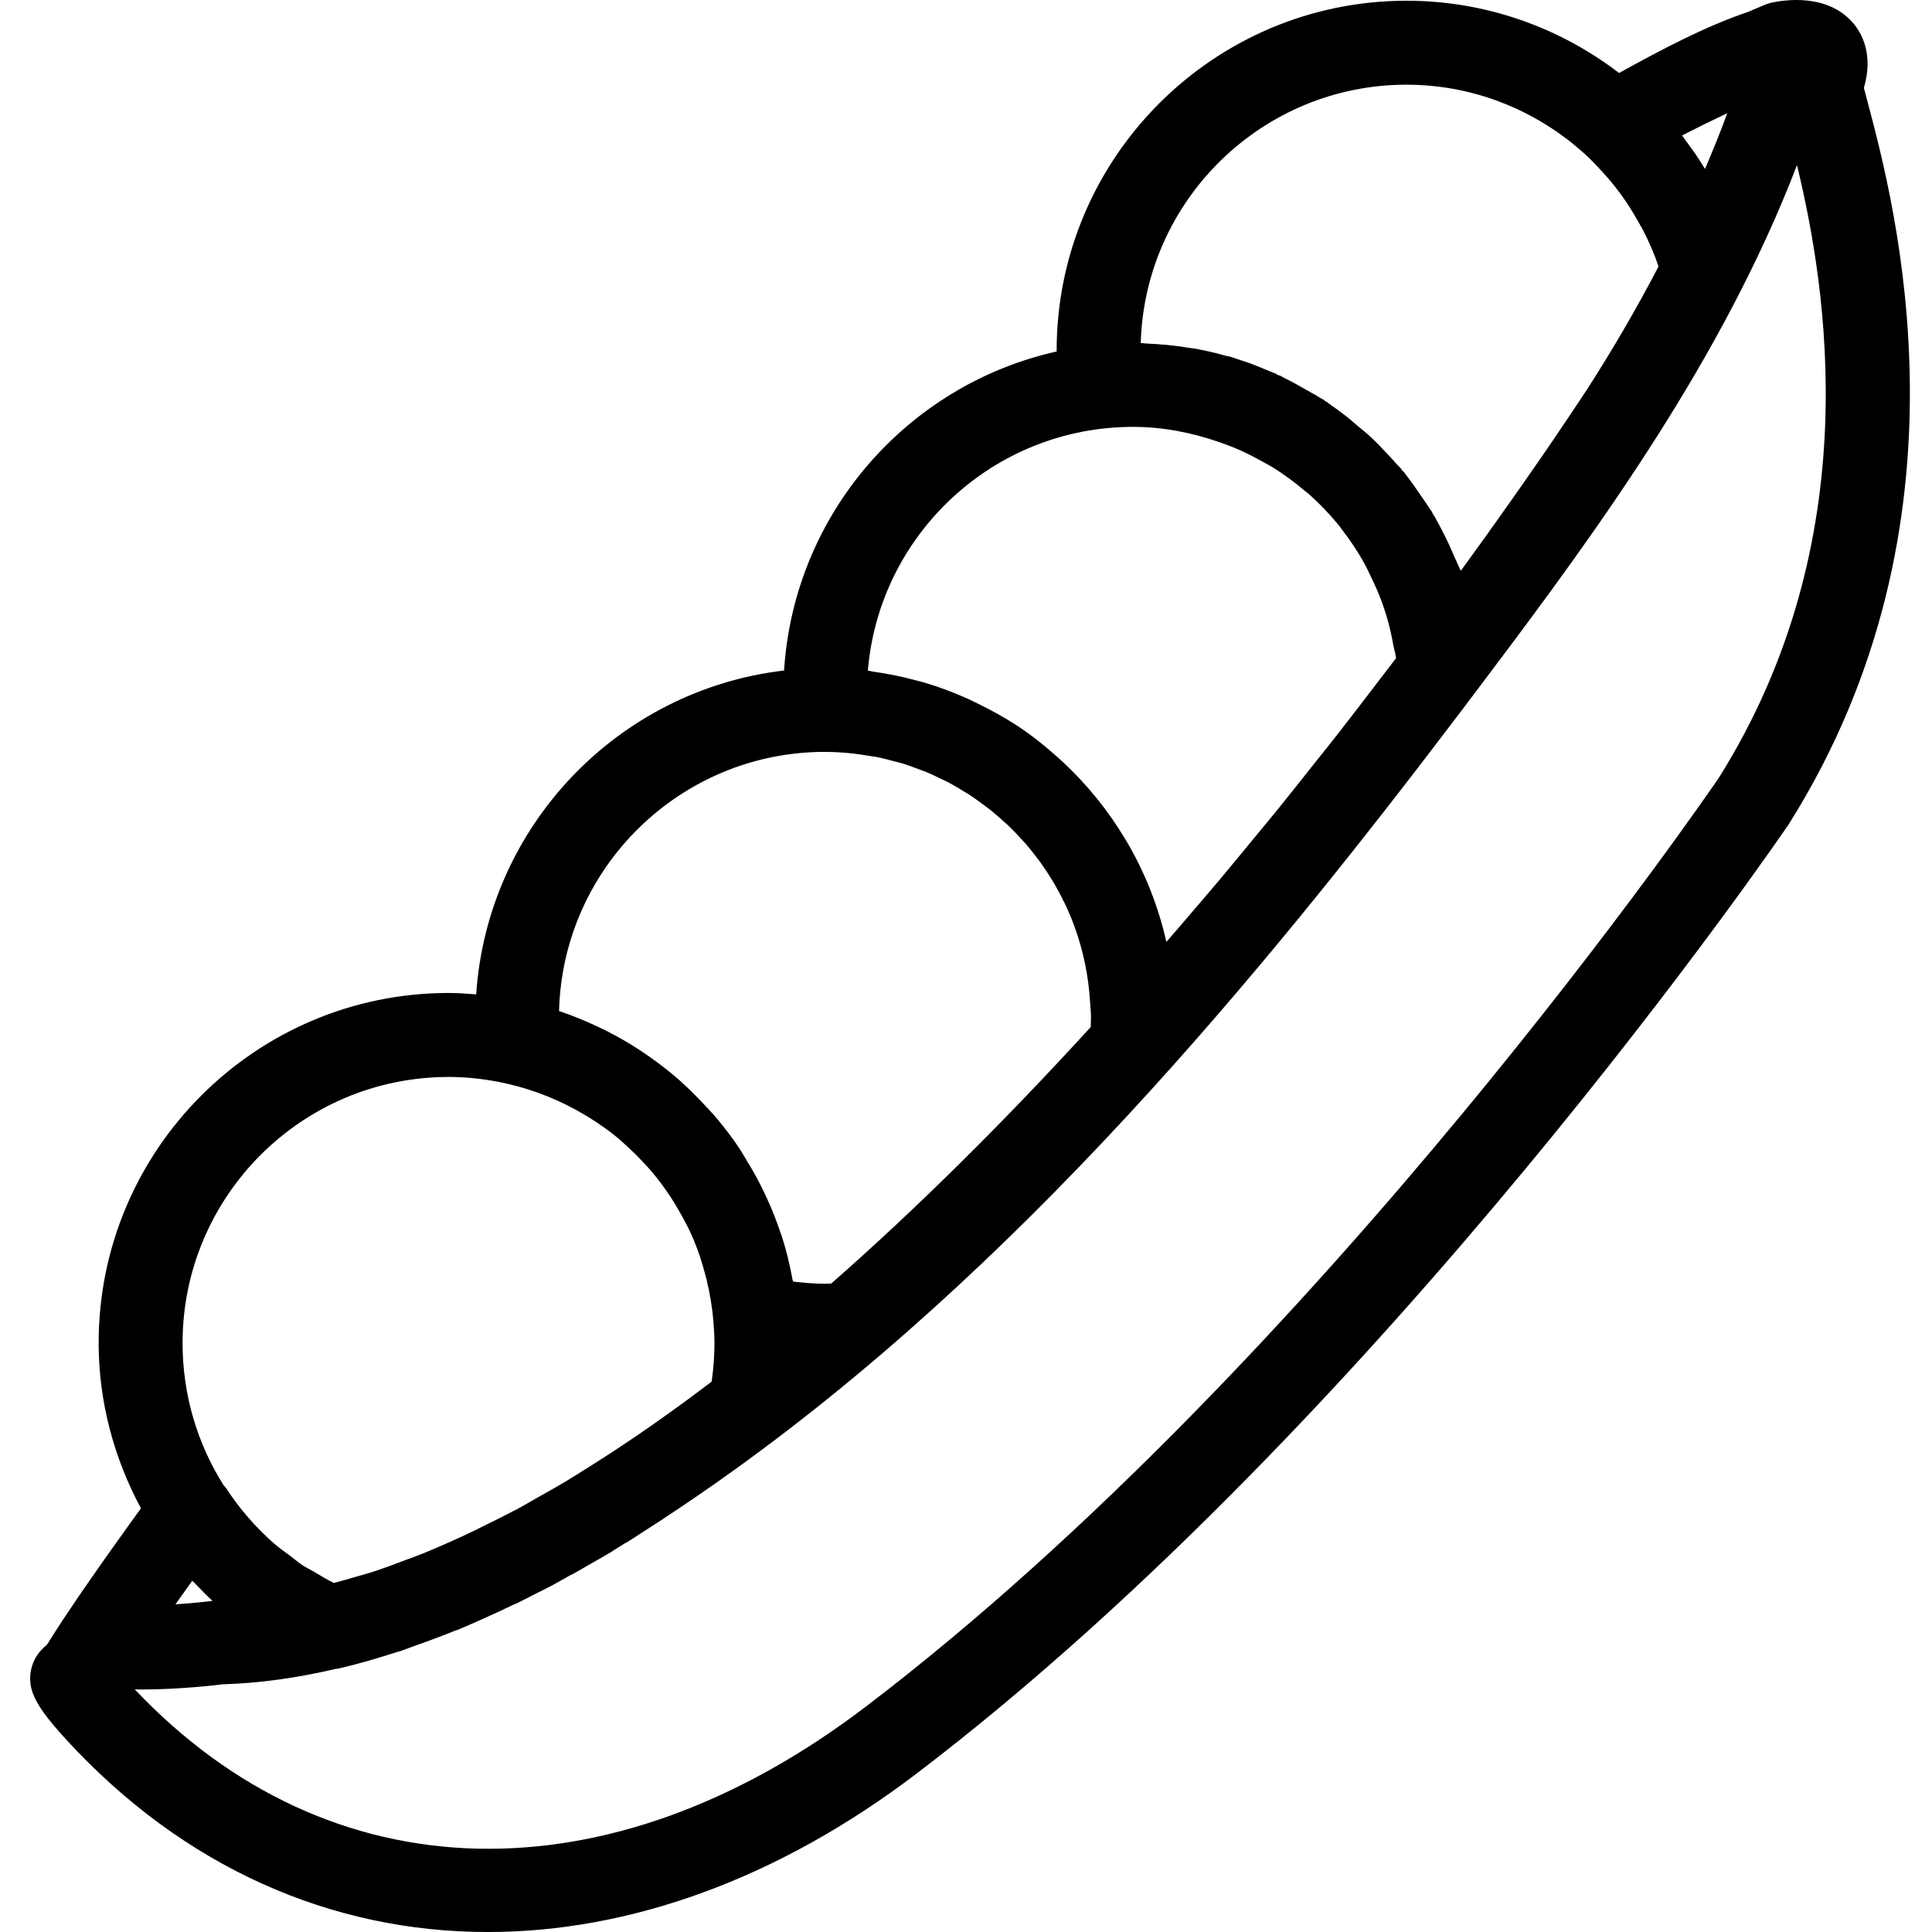 <svg height="511pt" viewBox="-7 0 511 511.995" width="511pt" xmlns="http://www.w3.org/2000/svg"><path d="m487.383 26.84c-.355-1.344-.68-2.535-.934-3.535 2.648-9.059-.68-14.711-3.004-17.359-6.84-7.766-18.113-5.953-21.438-5.25-.602.145-1.191.324-1.77.555-1.469.602-2.973 1.27-4.453 1.891-11.863 4.039-23.211 10.16-33.445 15.777l-.77.426c-15.777-12.094-35.418-19.152-56.312-19.152-51.129 0-92.734 41.594-92.734 92.73 0 .082.012.145.012.223-39.578 8.828-69.609 42.996-72.246 84.543-44.008 5.152-78.598 41.195-81.594 85.824-2.426-.188-4.852-.367-7.32-.367-51.129 0-92.73 41.594-92.73 92.73 0 15.711 4.113 30.625 11.215 43.84-.848 1.18-1.734 2.395-2.539 3.504-.957 1.336-1.855 2.594-2.77 3.875-1.281 1.781-2.492 3.492-3.629 5.094-.77 1.082-1.535 2.172-2.258 3.207-1.727 2.457-3.316 4.75-4.699 6.754-.344.5-.645.945-.965 1.422-1.445 2.129-2.707 4.008-3.785 5.633-.121.176-.277.41-.391.586-.012.012-.012.023-.012.035-1.656 2.539-2.926 4.516-3.816 5.973l-.891.812c-3.34 3.051-4.484 7.836-2.914 12.074 1.168 3.148 3.715 6.699 8.812 12.262 31.133 33.957 70.332 51.062 111.805 51.051 37.453 0 76.754-13.953 113.617-42.004 123.777-94.246 229.895-249.758 231.16-251.637 50.418-80.223 28.121-163.984 20.797-191.516zm-43.039 17.938c-.477-.777-.957-1.559-1.457-2.336-1.113-1.715-2.301-3.371-3.527-5.008-.379-.5-.703-1.043-1.09-1.543 4.082-2.094 8.055-4.043 11.973-5.898-1.793 4.996-3.828 9.891-5.898 14.785zm-79.09-22.332c18.594 0 35.828 7.41 48.625 19.664.812.777 1.559 1.613 2.336 2.438 1.535 1.625 3.016 3.305 4.395 5.074.758.965 1.492 1.945 2.191 2.949 1.316 1.867 2.516 3.816 3.641 5.816.531.957 1.109 1.883 1.613 2.859 1.512 3.004 2.891 6.109 3.973 9.371-5.73 10.98-12.051 21.863-18.816 32.379-.035.043-.715 1.09-1.77 2.68-.234.355-.391.59-.68 1.023-.367.547-.891 1.324-1.324 1.992-.488.746-.957 1.426-1.547 2.305-.598.902-1.355 2.012-2.059 3.047-.621.926-1.211 1.793-1.914 2.828-.754 1.102-1.633 2.379-2.469 3.605-.824 1.188-1.625 2.359-2.523 3.656-.938 1.348-1.992 2.852-3.004 4.309-.949 1.355-1.883 2.691-2.906 4.137-1.133 1.613-2.367 3.352-3.594 5.074-1.059 1.492-2.113 2.984-3.238 4.551-1.348 1.871-2.773 3.848-4.207 5.82-.777 1.066-1.559 2.156-2.359 3.246-.234-.633-.59-1.211-.844-1.836-.246-.613-.547-1.188-.801-1.801-.891-2.105-1.824-4.172-2.871-6.199-.758-1.477-1.504-2.957-2.336-4.395-.047-.078-.078-.164-.121-.242-.047-.066-.113-.102-.145-.168-.066-.109-.145-.199-.203-.312-.043-.078-.086-.168-.133-.242-.078-.133-.102-.289-.176-.426-.234-.387-.535-.723-.777-1.113-.656-1.043-1.371-2.043-2.07-3.059-1.371-2-2.715-3.992-4.23-5.875-.145-.176-.258-.398-.398-.578-.113-.133-.281-.191-.402-.324-.012-.012-.02-.031-.043-.043-.09-.125-.113-.27-.203-.379-.012-.055-.02-.047-.043-.055-.379-.457-.848-.836-1.238-1.281-.723-.836-1.477-1.648-2.234-2.457-1.648-1.762-3.293-3.496-5.074-5.117-.91-.836-1.902-1.582-2.848-2.383-.035-.035-.066-.055-.102-.09-1.125-.945-2.215-1.938-3.383-2.824-1.336-1.027-2.668-2.016-4.059-2.961-.246-.18-.457-.402-.711-.57-.035-.02-.059-.031-.09-.055-.102-.066-.211-.066-.312-.121-.176-.133-.312-.301-.5-.422-.289-.191-.633-.324-.922-.512-1.148-.738-2.352-1.359-3.531-2.039-1.934-1.113-3.859-2.215-5.883-3.184-.402-.188-.746-.457-1.148-.633-.012 0-.02-.012-.031-.023-.191-.086-.391-.066-.582-.145-.141-.078-.242-.207-.398-.289-.891-.398-1.727-.699-2.594-1.066-.656-.277-1.312-.555-1.988-.824-.926-.367-1.859-.742-2.773-1.066-.699-.246-1.41-.469-2.125-.703-1.078-.355-2.18-.766-3.25-1.066v.023h-.012c-.098-.023-.188 0-.289-.023-2.625-.742-5.297-1.391-8-1.902-.801-.145-1.613-.223-2.426-.355-3.582-.582-7.219-.938-10.926-1.082-.535-.02-1.047-.141-1.578-.152 1.078-37.93 32.254-68.453 70.441-68.453zm-79.637 91.043c2.336-.234 4.707-.367 7.102-.367 7.988 0 15.633 1.523 22.832 4.027 1.289.457 2.602.902 3.926 1.461 2.68 1.109 5.262 2.402 7.766 3.824.836.469 1.715.902 2.516 1.391 3.059 1.914 5.953 4.051 8.68 6.387.258.223.555.402.812.637 3.035 2.68 5.844 5.629 8.391 8.801.164.211.309.465.477.68 2.203 2.812 4.172 5.809 5.93 8.945.625 1.125 1.137 2.301 1.703 3.461 1.125 2.281 2.148 4.605 3.027 7.012.523 1.445.977 2.902 1.41 4.383.648 2.227 1.125 4.508 1.547 6.82.211 1.156.578 2.262.734 3.449-.145.191-.289.391-.434.582-1.27 1.68-2.625 3.402-3.906 5.094-3.691 4.828-7.375 9.668-11.094 14.422-2.012 2.57-4.039 5.074-6.051 7.609-3.207 4.039-6.41 8.102-9.625 12.074-2.227 2.746-4.461 5.418-6.688 8.121-3.039 3.695-6.074 7.398-9.125 11.027-2.258 2.695-4.527 5.309-6.789 7.957-2.391 2.793-4.77 5.586-7.164 8.336-1.047-4.688-2.457-9.227-4.184-13.621-.023-.066-.047-.133-.078-.199-1.703-4.297-3.707-8.426-6-12.387-.176-.301-.367-.586-.547-.891-4.547-7.645-10.145-14.562-16.621-20.594-.492-.457-.969-.891-1.469-1.336-3.238-2.895-6.633-5.609-10.258-8.023-.035-.02-.055-.031-.09-.055-3.539-2.348-7.277-4.395-11.129-6.254-.656-.312-1.289-.645-1.945-.945-3.875-1.758-7.867-3.273-11.996-4.484-.578-.168-1.168-.289-1.746-.457-3.84-1.047-7.754-1.855-11.773-2.402-.43-.055-.832-.199-1.266-.258 2.797-33.773 29.512-60.844 63.125-64.227zm-144.961 154.453c.957-38.043 32.203-68.688 70.457-68.688.066 0 .121.012.188.012h.012c4.062.012 8.023.422 11.906 1.102.59.102 1.188.156 1.77.27 1.5.301 2.961.711 4.426 1.098.723.191 1.469.348 2.18.559 1.426.434 2.793.957 4.172 1.477.715.27 1.449.5 2.16.793 1.371.566 2.703 1.223 4.027 1.867.668.324 1.348.621 1.992.969 1.324.699 2.605 1.477 3.883 2.27.602.363 1.215.711 1.801 1.098 1.281.848 2.516 1.762 3.742 2.684.523.398 1.066.766 1.578 1.18 1.234.988 2.426 2.035 3.594 3.105.445.398.902.789 1.324 1.199 1.191 1.148 2.328 2.348 3.438 3.57.344.379.703.758 1.047 1.148 1.145 1.324 2.227 2.691 3.27 4.094.246.332.5.656.734.992 1.082 1.512 2.105 3.07 3.062 4.672.152.246.309.492.457.746 1 1.715 1.934 3.484 2.805 5.285.066.145.133.289.199.422.902 1.926 1.727 3.895 2.449 5.91.012.023.02.055.031.078 2.25 6.266 3.641 12.953 4.031 19.918 0 .035.02.055.02.09.066 1.277.203 2.547.203 3.852 0 .82-.023 1.633-.055 2.445-23.402 25.605-46.512 48.449-68.777 67.984-2.473.137-4.918-.02-7.379-.242-.789-.078-1.578-.133-2.379-.234-.125-.012-.258-.055-.379-.066-.023-.137-.078-.258-.102-.391-.723-3.984-1.66-7.879-2.883-11.672-.098-.324-.242-.625-.344-.945-1.047-3.141-2.27-6.188-3.637-9.172-.535-1.168-1.094-2.301-1.668-3.449-1.094-2.145-2.27-4.227-3.531-6.273-.723-1.191-1.391-2.402-2.156-3.551-1.781-2.648-3.719-5.184-5.754-7.633-1.133-1.355-2.359-2.637-3.57-3.926-1.258-1.336-2.535-2.648-3.859-3.918-1.27-1.203-2.527-2.383-3.863-3.504-2.035-1.727-4.16-3.348-6.34-4.895-1.059-.746-2.113-1.492-3.207-2.191-2.672-1.738-5.43-3.316-8.277-4.773-.812-.414-1.625-.789-2.449-1.18-3.273-1.559-6.621-2.938-10.082-4.105-.09 0-.176-.047-.266-.078zm-29.285 17.457c5.473 0 10.781.688 15.898 1.883.023 0 .047.02.066.02 7.121 1.648 13.73 4.395 19.785 7.945.621.367 1.246.742 1.871 1.133 2.59 1.637 5.086 3.406 7.422 5.34.668.555 1.266 1.168 1.914 1.738 1.734 1.555 3.395 3.191 4.961 4.918.691.742 1.402 1.477 2.047 2.258 1.859 2.215 3.562 4.551 5.141 6.977.5.77.957 1.559 1.426 2.348 1.578 2.672 3.07 5.406 4.293 8.289.012.035.035.066.047.102 1.348 3.191 2.422 6.531 3.293 9.934.086.348.176.691.266 1.047.836 3.496 1.445 7.078 1.75 10.75v.02c.152 1.918.289 3.84.289 5.801 0 3.414-.258 6.852-.746 10.234-10.648 8.102-21.465 15.691-32.27 22.465-2.09 1.316-4.195 2.66-6.262 3.906-2.336 1.402-4.676 2.707-7.012 4.016-2.234 1.27-4.496 2.605-6.707 3.785-.047.023-.102.023-.145.047-2.281 1.211-4.562 2.336-6.844 3.461-2.457 1.223-4.918 2.449-7.332 3.559-.012.012-.035 0-.059.012h-.012v.012c-3.047 1.391-6.098 2.738-9.133 3.977-.047.02-.082.055-.137.078-1.711.699-3.379 1.289-5.074 1.922-2.859 1.082-5.707 2.148-8.555 3.086-1.492.488-2.961.875-4.441 1.312h-.02c-2.07.621-4.105 1.191-6.121 1.715-1.848-.879-3.539-1.961-5.285-2.984-1-.59-2.059-1.078-3.027-1.715-1.156-.766-2.191-1.691-3.293-2.512-1.445-1.082-2.938-2.094-4.293-3.285-4.805-4.227-9.07-9.133-12.66-14.629-.191-.277-.434-.5-.648-.758-6.977-11.027-10.883-24.012-10.883-37.688.012-38.895 31.621-70.516 70.488-70.516zm-67.93 133.512c.242.258.52.48.766.734 1.492 1.582 3.016 3.141 4.609 4.598-2.094.27-5.676.645-9.812.91 1.41-1.988 2.777-3.926 4.438-6.242zm404.531-212.734c-1.035 1.535-105.184 154.098-226.023 246.094-68.117 51.887-142.102 49.992-193.742-4.582.52.012 1.059.043 1.578.043 9.926 0 19.219-1.066 21.699-1.379 9.555-.277 19.449-1.625 29.941-4.07.391-.047.789-.109 1.168-.199h.012c5.039-1.184 10.184-2.684 15.379-4.375.066-.02.145-.012.211-.031 1.633-.527 3.281-1.184 4.918-1.77 3.414-1.203 6.855-2.484 10.336-3.906.102-.035.203-.023.301-.055 1.98-.812 3.949-1.715 5.934-2.582 3.047-1.336 6.117-2.773 9.211-4.262.09-.047.191-.023.289-.066 1.703-.836 3.406-1.727 5.098-2.594 1.59-.812 3.16-1.566 4.762-2.414.047-.023.102-.047.145-.078.02-.012.031-.023.047-.035 1.523-.812 3.07-1.727 4.605-2.582.145-.078.312-.102.457-.176.035-.023.078-.047.109-.082 1.582-.867 3.152-1.812 4.719-2.703 1.469-.844 2.914-1.633 4.383-2.516.367-.223.746-.41 1.113-.633.078-.047.113-.137.191-.18 1.102-.668 2.227-1.391 3.324-2.078.113-.066.246-.09.359-.156.531-.332 1.066-.668 1.59-1 .68-.426 1.324-.879 2.004-1.312 3.426-2.172 6.875-4.422 10.348-6.77 3.293-2.191 6.543-4.438 9.781-6.707.254-.18.512-.367.766-.547 78.969-55.633 143.449-133.637 196.77-204.066.789-1.047 1.613-2.141 2.402-3.195.246-.324.492-.633.734-.957.023-.02.023-.047.047-.066.969-1.281 1.949-2.594 2.926-3.883.012-.012.023-.023.035-.047.133-.176.242-.332.367-.5 30.488-40.379 62.887-85.098 82.449-135.992 7.82 32.312 18.914 99.285-20.742 162.41zm0 0"/></svg>